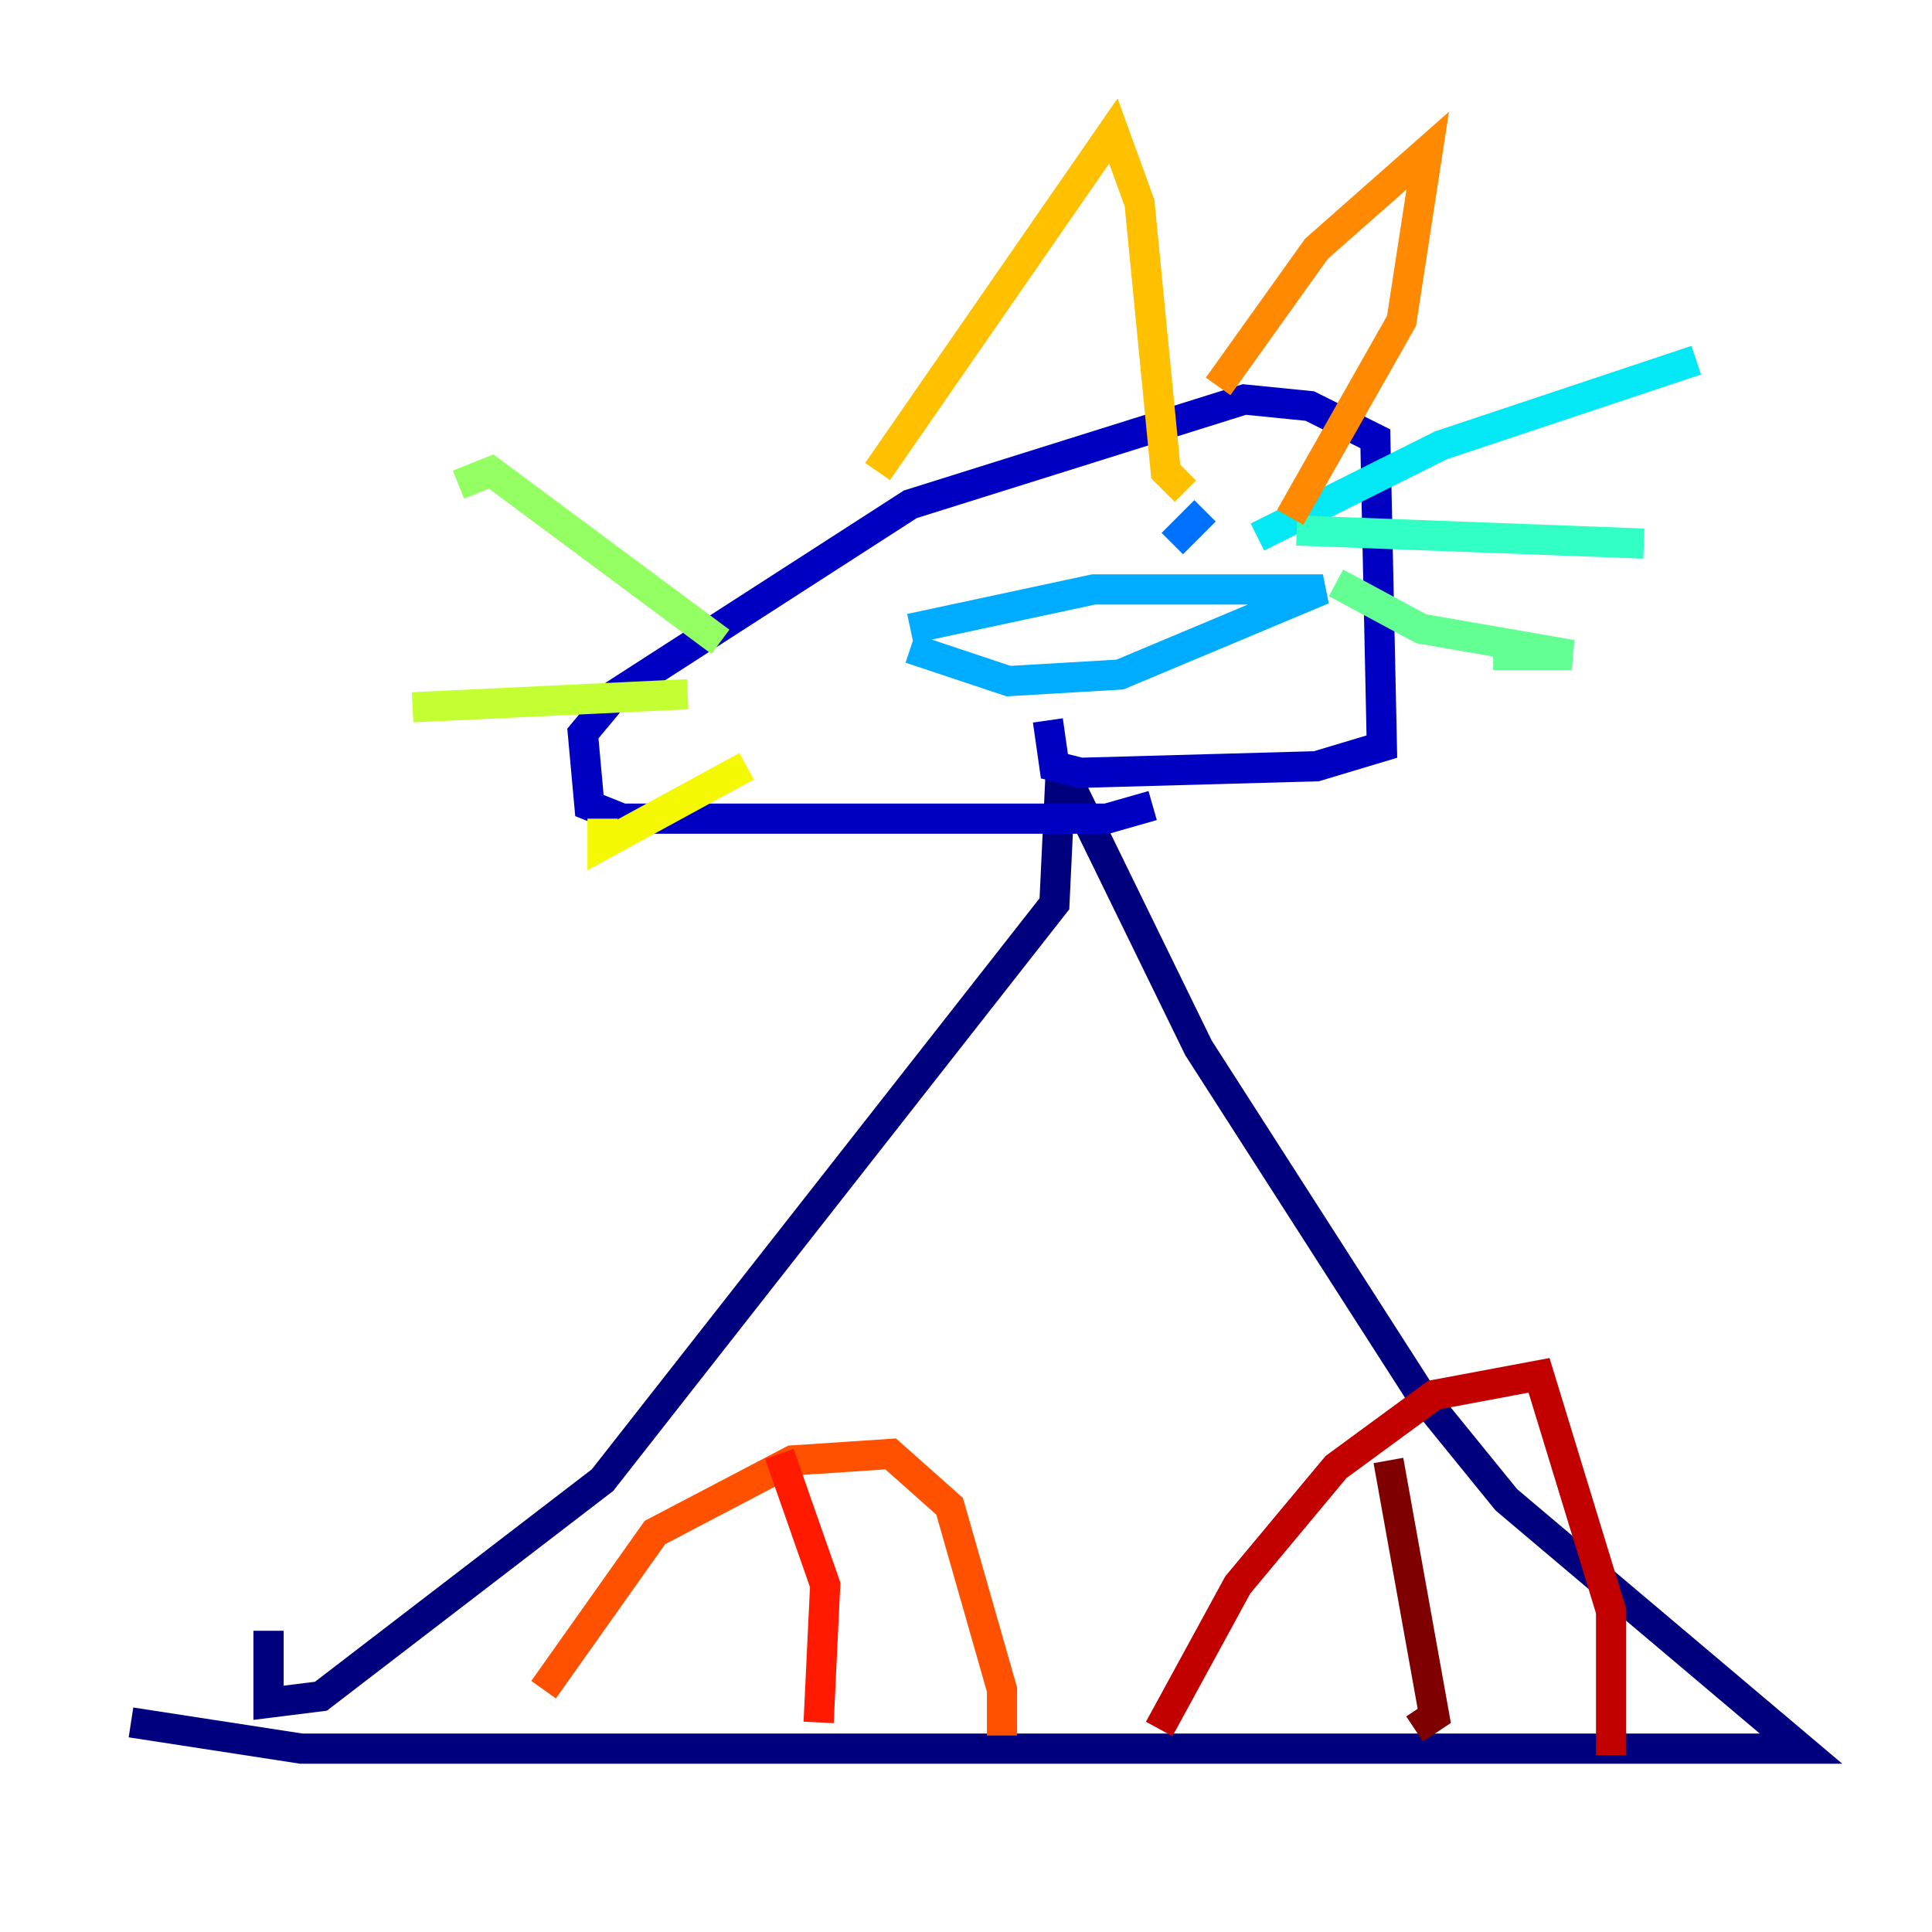 <?xml version="1.0" encoding="utf-8" ?>
<svg baseProfile="tiny" height="128" version="1.2" viewBox="0,0,128,128" width="128" xmlns="http://www.w3.org/2000/svg" xmlns:ev="http://www.w3.org/2001/xml-events" xmlns:xlink="http://www.w3.org/1999/xlink"><defs /><polyline fill="none" points="8.678,114.115 19.959,115.851 119.322,115.851 99.797,99.363 94.156,92.42 79.403,69.424 70.291,50.766 69.858,59.878 39.919,98.061 21.261,112.38 17.79,112.814 17.79,108.041" stroke="#00007f" stroke-width="2" /><polyline fill="none" points="76.366,53.37 73.329,54.237 41.22,54.237 39.051,53.37 38.617,48.597 40.786,45.993 60.312,33.41 82.441,26.468 86.78,26.902 91.119,29.071 91.552,49.464 87.214,50.766 71.593,51.2 69.858,50.766 69.424,47.729" stroke="#0000c3" stroke-width="2" /><polyline fill="none" points="64.217,37.315 64.217,37.315" stroke="#0000ff" stroke-width="2" /><polyline fill="none" points="79.837,33.844 79.837,33.844" stroke="#0034ff" stroke-width="2" /><polyline fill="none" points="79.837,33.844 77.668,36.014" stroke="#0070ff" stroke-width="2" /><polyline fill="none" points="60.312,42.956 66.82,45.125 74.197,44.691 87.647,39.051 72.461,39.051 60.312,41.654" stroke="#00acff" stroke-width="2" /><polyline fill="none" points="83.308,35.58 95.458,29.505 112.38,23.864" stroke="#02e8f4" stroke-width="2" /><polyline fill="none" points="85.912,35.146 108.909,36.014" stroke="#32ffc3" stroke-width="2" /><polyline fill="none" points="88.515,38.617 94.156,41.654 104.136,43.39 98.929,43.39" stroke="#63ff93" stroke-width="2" /><polyline fill="none" points="47.729,42.522 32.542,31.241 30.373,32.108" stroke="#93ff63" stroke-width="2" /><polyline fill="none" points="45.559,45.993 27.336,46.861" stroke="#c3ff32" stroke-width="2" /><polyline fill="none" points="49.464,50.766 39.919,55.973 39.919,54.237" stroke="#f4f802" stroke-width="2" /><polyline fill="none" points="58.142,31.241 73.763,8.678 75.498,13.451 77.234,31.241 78.536,32.542" stroke="#ffc000" stroke-width="2" /><polyline fill="none" points="80.705,25.6 87.214,16.488 94.59,9.98 92.854,21.261 85.478,34.278" stroke="#ff8900" stroke-width="2" /><polyline fill="none" points="36.014,111.946 43.39,101.532 52.502,96.759 59.01,96.325 62.915,99.797 66.386,111.946 66.386,114.983" stroke="#ff5100" stroke-width="2" /><polyline fill="none" points="51.634,96.325 54.671,105.003 54.237,114.115" stroke="#ff1a00" stroke-width="2" /><polyline fill="none" points="76.8,114.549 82.007,105.003 88.515,97.193 95.024,92.42 101.966,91.119 106.739,106.739 106.739,116.285" stroke="#c30000" stroke-width="2" /><polyline fill="none" points="91.986,96.759 95.024,113.681 93.722,114.549" stroke="#7f0000" stroke-width="2" /></svg>